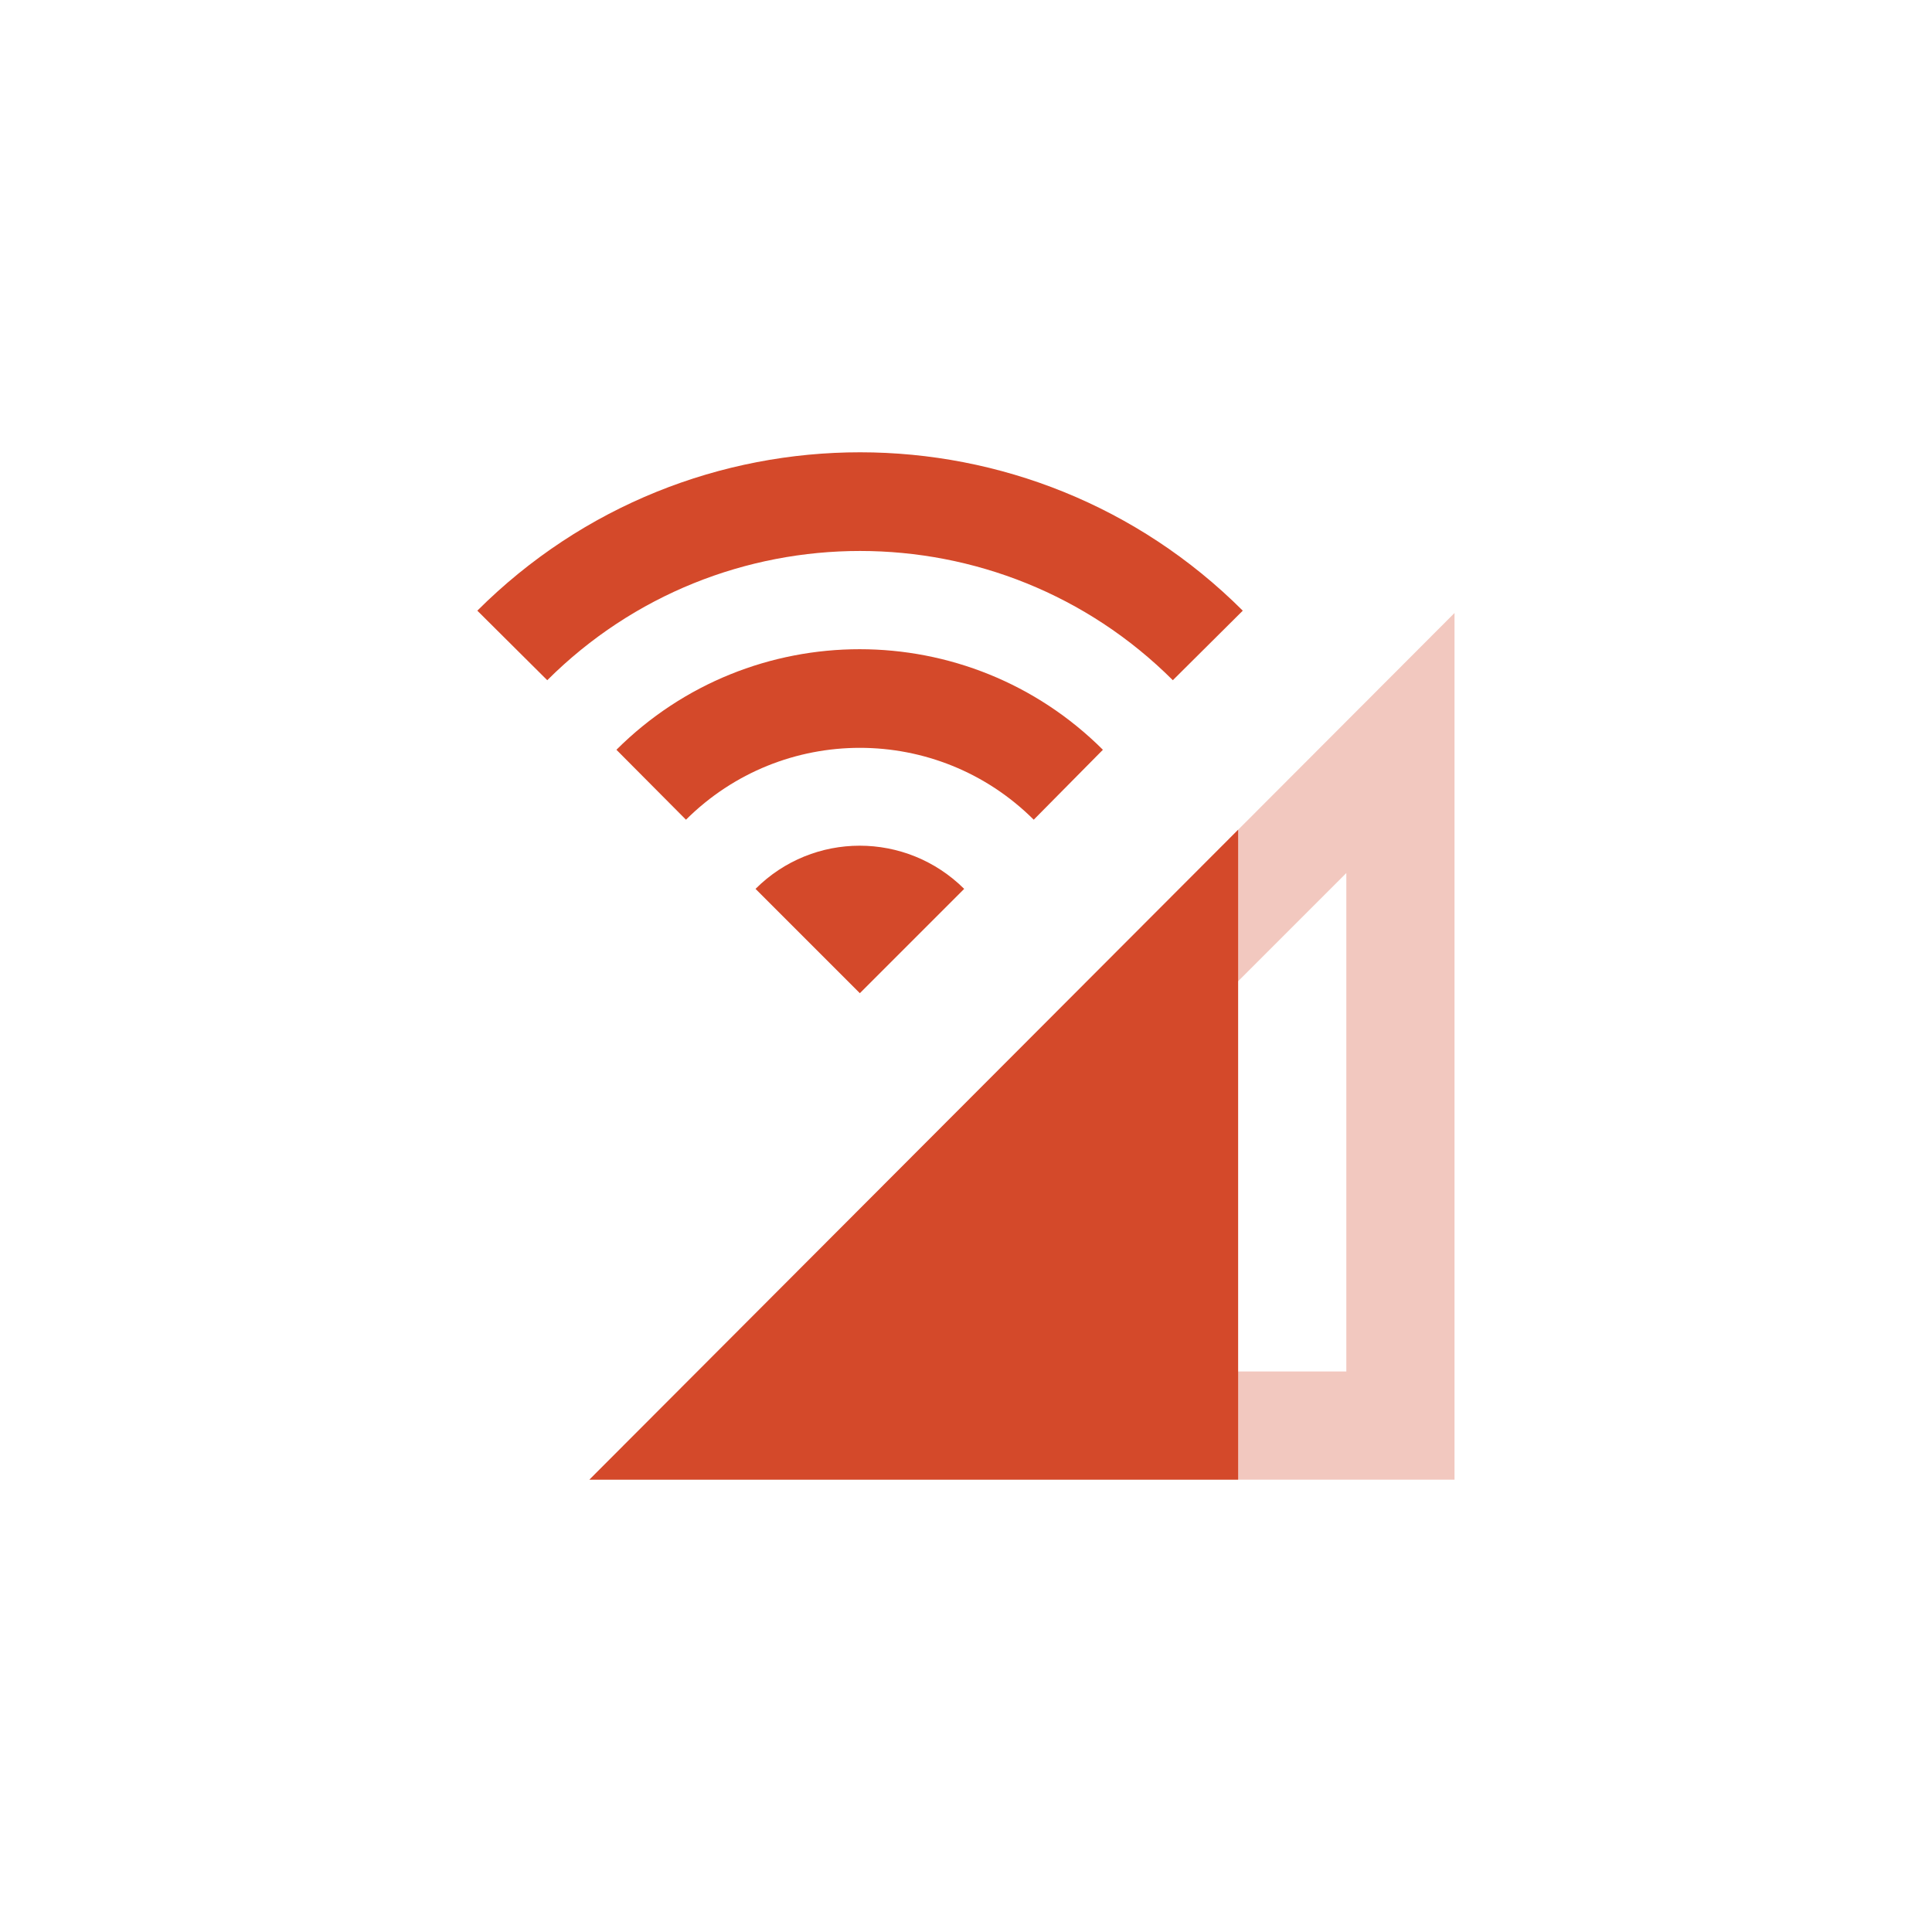 <?xml version="1.0" encoding="utf-8"?>
<!-- Generator: Adobe Illustrator 25.2.3, SVG Export Plug-In . SVG Version: 6.00 Build 0)  -->
<svg version="1.1" id="Layer_1" xmlns="http://www.w3.org/2000/svg" xmlns:xlink="http://www.w3.org/1999/xlink" x="0px" y="0px"
	 viewBox="0 0 50 50" style="enable-background:new 0 0 50 50;" xml:space="preserve">
<style type="text/css">
	.st0{fill:#D4492A;}
	.st1{opacity:0.3;fill:#D4492A;enable-background:new    ;}
	.st2{opacity:0.6;fill:#D4492A;enable-background:new    ;}
</style>
<g id="Outline_4_" transform="translate(10.153 7.744)">
	<g id="Group_173_1_">
		<path id="Path_2709_1_" class="st1" d="M24.69,14.85v12.9h-12.9L24.69,14.85 M27.49,8.12L5.1,30.55h22.39V8.12z"/>
		<path id="Path_2710_1_" class="st0" d="M21.89,13.73L5.1,30.55h16.79V13.73z M2.2,8.06l1.81,1.8c4.47-4.46,11.72-4.46,16.19,0
			l1.81-1.8C16.54,2.6,7.68,2.59,2.2,8.06C2.21,8.06,2.21,8.06,2.2,8.06z M9.4,15.26l2.7,2.7l2.7-2.7
			C13.3,13.77,10.89,13.77,9.4,15.26z M5.8,11.66l1.8,1.81c2.49-2.48,6.51-2.48,9,0l1.79-1.81C14.91,8.19,9.28,8.19,5.8,11.66z"/>
	</g>
</g>
</svg>
